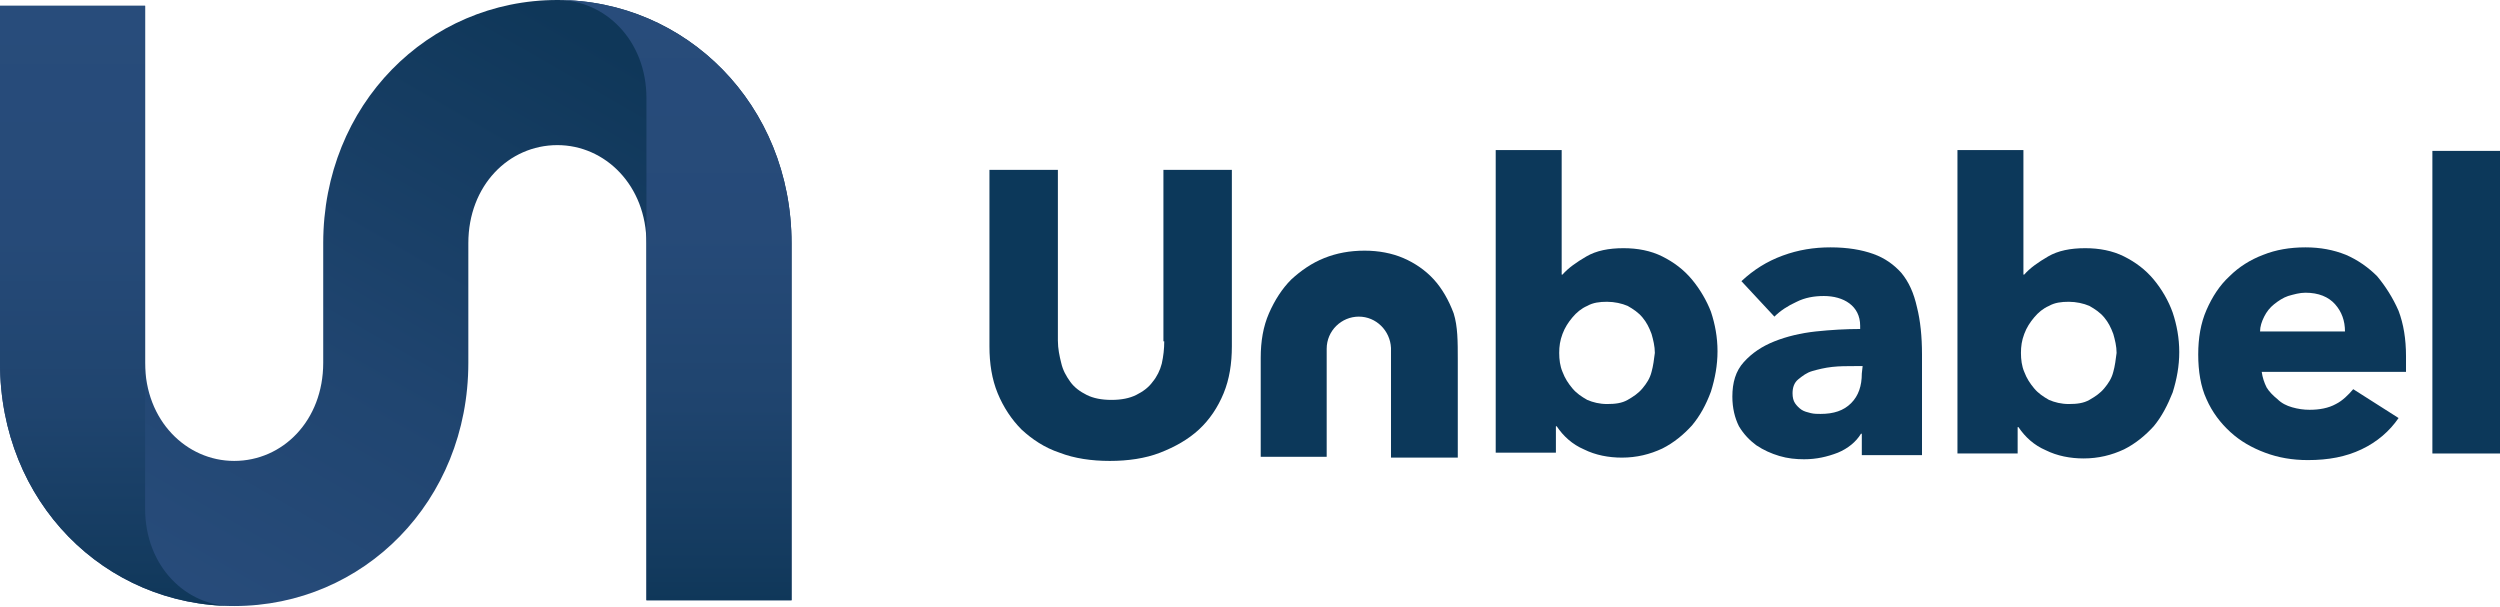 <?xml version="1.0" encoding="utf-8"?>
<!-- Generator: Adobe Illustrator 19.0.0, SVG Export Plug-In . SVG Version: 6.00 Build 0)  -->
<svg version="1.1" id="Layer_1" xmlns="http://www.w3.org/2000/svg" xmlns:xlink="http://www.w3.org/1999/xlink" x="0px" y="0px"
	 viewBox="0 0 303.2 73.6" style="enable-background:new 0 0 303.2 73.6;" xml:space="preserve">
<style type="text/css">
	.st0{fill:#0C385A;}
	.st1{fill:url(#SVGID_1_);}
	.st2{fill:url(#SVGID_2_);}
	.st3{fill:url(#SVGID_3_);}
</style>
<g>
	<path class="st0" d="M141.2,41.4c0,0.9-0.1,1.8-0.3,2.7c-0.2,0.8-0.6,1.6-1.1,2.2c-0.5,0.7-1.2,1.2-2,1.6c-0.8,0.4-1.8,0.6-3,0.6
		c-1.2,0-2.2-0.2-3-0.6c-0.8-0.4-1.5-0.9-2-1.6c-0.5-0.7-0.9-1.4-1.1-2.3c-0.2-0.8-0.4-1.7-0.4-2.7V20.6H120l0,21.4
		c0,2.1,0.3,4,1,5.7c0.7,1.7,1.7,3.2,2.9,4.4c1.3,1.2,2.8,2.2,4.6,2.8c1.8,0.7,3.9,1,6.1,1c2.2,0,4.3-0.3,6.1-1
		c1.8-0.7,3.4-1.6,4.7-2.8c1.3-1.2,2.3-2.7,3-4.4c0.7-1.7,1-3.6,1-5.7l0-21.4h-8.3V41.4z"/>
	<path class="st0" d="M205.2,33.9c-1-1.2-2.2-2.1-3.6-2.8c-1.4-0.7-3-1-4.7-1c-1.8,0-3.3,0.3-4.5,1c-1.2,0.7-2.2,1.4-2.9,2.2h-0.1
		l0-15.1l-8,0l0,36.7h7.3l0-3.2l0.1,0c0.8,1.2,1.9,2.2,3.3,2.8c1.4,0.7,3,1,4.6,1c1.8,0,3.4-0.4,4.9-1.1c1.4-0.7,2.6-1.7,3.6-2.8
		c1-1.2,1.7-2.5,2.3-4.1c0.5-1.6,0.8-3.2,0.8-4.9c0-1.7-0.3-3.3-0.8-4.8C207,36.5,206.2,35.1,205.2,33.9z M200.3,45.1
		c-0.2,0.8-0.6,1.4-1.1,2c-0.5,0.6-1.1,1-1.8,1.4c-0.7,0.4-1.5,0.5-2.5,0.5c-0.9,0-1.7-0.2-2.4-0.5c-0.7-0.4-1.3-0.8-1.8-1.4
		c-0.5-0.6-0.9-1.2-1.2-2c-0.3-0.7-0.4-1.5-0.4-2.3c0-0.8,0.1-1.5,0.4-2.3c0.3-0.8,0.7-1.4,1.2-2c0.5-0.6,1.1-1.1,1.8-1.4
		c0.7-0.4,1.5-0.5,2.4-0.5c0.9,0,1.8,0.2,2.5,0.5c0.7,0.4,1.3,0.8,1.8,1.4c0.5,0.6,0.8,1.2,1.1,2c0.2,0.7,0.4,1.5,0.4,2.3
		C200.6,43.6,200.5,44.4,200.3,45.1z"/>
	<path class="st0" d="M230.6,33.1c-0.9-1-2-1.8-3.4-2.3c-1.4-0.5-3.1-0.8-5.2-0.8c-2,0-3.9,0.3-5.8,1c-1.9,0.7-3.5,1.7-5,3.1l4,4.3
		c0.7-0.7,1.6-1.3,2.7-1.8c1-0.5,2.1-0.7,3.3-0.7c1.2,0,2.3,0.3,3.1,0.9c0.8,0.6,1.3,1.5,1.3,2.7v0.4c-1.7,0-3.5,0.1-5.4,0.3
		c-1.8,0.2-3.5,0.6-5,1.2c-1.5,0.6-2.7,1.4-3.7,2.5c-1,1.1-1.4,2.5-1.4,4.2c0,1.4,0.3,2.6,0.8,3.6c0.6,1,1.3,1.7,2.1,2.3
		c0.9,0.6,1.8,1,2.8,1.3c1,0.3,2,0.4,3,0.4c1.5,0,2.8-0.3,4.1-0.8c1.2-0.5,2.2-1.3,2.8-2.3h0.1l0,2.6h7.3l0-12.2
		c0-2.2-0.2-4.1-0.6-5.7C232.1,35.5,231.5,34.2,230.6,33.1z M225.8,45.3c0,1.5-0.4,2.7-1.3,3.6c-0.9,0.9-2.1,1.3-3.7,1.3
		c-0.4,0-0.8,0-1.2-0.1c-0.4-0.1-0.8-0.2-1.1-0.4c-0.3-0.2-0.6-0.5-0.8-0.8c-0.2-0.3-0.3-0.7-0.3-1.2c0-0.7,0.2-1.3,0.7-1.7
		c0.5-0.4,1-0.8,1.7-1c0.7-0.2,1.5-0.4,2.4-0.5c0.9-0.1,1.8-0.1,2.7-0.1l1,0L225.8,45.3z"/>
	<path class="st0" d="M261.2,33.9c-1-1.2-2.2-2.1-3.6-2.8c-1.4-0.7-3-1-4.7-1c-1.8,0-3.3,0.3-4.5,1c-1.2,0.7-2.2,1.4-2.9,2.2h-0.1
		l0-15.1h-8V55h7.3l0-3.2h0.1c0.8,1.2,1.9,2.2,3.3,2.8c1.4,0.7,3,1,4.6,1c1.8,0,3.4-0.4,4.9-1.1c1.4-0.7,2.6-1.7,3.6-2.8
		c1-1.2,1.7-2.6,2.3-4.1c0.5-1.6,0.8-3.2,0.8-4.9c0-1.7-0.3-3.3-0.8-4.8C263,36.5,262.2,35.1,261.2,33.9z M256.3,45.1
		c-0.2,0.8-0.6,1.4-1.1,2c-0.5,0.6-1.1,1-1.8,1.4c-0.7,0.4-1.5,0.5-2.5,0.5c-0.9,0-1.7-0.2-2.4-0.5c-0.7-0.4-1.3-0.8-1.8-1.4
		c-0.5-0.6-0.9-1.2-1.2-2c-0.3-0.7-0.4-1.5-0.4-2.3c0-0.8,0.1-1.5,0.4-2.3c0.3-0.8,0.7-1.4,1.2-2c0.5-0.6,1.1-1.1,1.8-1.4
		c0.7-0.4,1.5-0.5,2.4-0.5c0.9,0,1.8,0.2,2.5,0.5c0.7,0.4,1.3,0.8,1.8,1.4c0.5,0.6,0.8,1.2,1.1,2c0.2,0.7,0.4,1.5,0.4,2.3
		C256.6,43.6,256.5,44.4,256.3,45.1z"/>
	<path class="st0" d="M288.3,33.5c-1.1-1.1-2.4-2-3.8-2.6c-1.5-0.6-3.1-0.9-4.9-0.9c-1.9,0-3.6,0.3-5.1,0.9c-1.6,0.6-3,1.5-4.1,2.6
		c-1.2,1.1-2.1,2.5-2.8,4.1c-0.7,1.6-1,3.4-1,5.4c0,2,0.3,3.9,1,5.4c0.7,1.6,1.7,2.9,2.9,4c1.2,1.1,2.6,1.9,4.2,2.5
		c1.6,0.6,3.3,0.9,5.2,0.9c2.5,0,4.6-0.4,6.5-1.3c1.9-0.9,3.4-2.2,4.5-3.8l-5.5-3.5c-0.6,0.7-1.3,1.4-2.1,1.8
		c-0.9,0.5-2,0.7-3.2,0.7c-0.7,0-1.4-0.1-2.1-0.3c-0.7-0.2-1.3-0.5-1.8-1c-0.5-0.4-1-0.9-1.3-1.4c-0.3-0.6-0.5-1.2-0.6-1.9l17.5,0
		c0-0.3,0-0.6,0-0.9v-1c0-2.1-0.3-3.9-0.9-5.5C290.2,36.1,289.3,34.7,288.3,33.5z M274.1,40.2c0-0.6,0.2-1.2,0.5-1.8
		c0.3-0.6,0.7-1.1,1.2-1.5c0.5-0.4,1.1-0.8,1.7-1c0.7-0.2,1.4-0.4,2.1-0.4c1.6,0,2.8,0.5,3.6,1.4c0.8,0.9,1.2,2,1.2,3.3H274.1z"/>
	<polygon class="st0" points="295,18.3 295,55 303.2,55 303.2,18.3 	"/>
	<path class="st0" d="M176.3,38c-0.6-1.6-1.4-3-2.4-4.1c-1-1.1-2.3-2-3.7-2.6c-1.4-0.6-3-0.9-4.7-0.9c-1.8,0-3.4,0.3-4.9,0.9
		c-1.5,0.6-2.8,1.5-4,2.6c-1.1,1.1-2,2.5-2.7,4.1c-0.7,1.6-1,3.4-1,5.4l0,12h8l0-13.1l0,0c0-2.2,1.8-3.9,3.9-3.9
		c2.1,0,3.8,1.7,3.9,3.8c0,0,0,13.3,0,13.3h8.1v-9.9c0-0.3,0-0.6,0-0.9v-1C176.8,41.4,176.8,39.6,176.3,38z"/>
</g>
<g>
	<g>
		<linearGradient id="SVGID_1_" gradientUnits="userSpaceOnUse" x1="70.709" y1="-2.549" x2="25.266" y2="76.162">
			<stop  offset="6.134970e-02" style="stop-color:#0F3759"/>
			<stop  offset="0.61" style="stop-color:#204570"/>
			<stop  offset="1" style="stop-color:#284C7B"/>
		</linearGradient>
		<path class="st1" d="M67.6,0C51.9,0,39.2,12.7,39.2,29.5v14.5c0,7-4.9,11.9-10.8,11.9c-5.8,0-10.8-4.9-10.8-11.9V0.7H0v43.3
			c0,16.9,12.7,29.5,28.4,29.5c15.7,0,28.4-12.7,28.4-29.5V29.5c0-7,4.9-11.9,10.8-11.9c5.8,0,10.8,4.9,10.8,11.9v43.3H96V29.5
			C96,12.7,83.2,0,67.6,0"/>
		<linearGradient id="SVGID_2_" gradientUnits="userSpaceOnUse" x1="14.199" y1="73.611" x2="14.199" y2="0.744">
			<stop  offset="0" style="stop-color:#0F3759"/>
			<stop  offset="6.305176e-02" style="stop-color:#133A5E"/>
			<stop  offset="0.323" style="stop-color:#1F446E"/>
			<stop  offset="0.615" style="stop-color:#264A78"/>
			<stop  offset="1" style="stop-color:#284C7B"/>
		</linearGradient>
		<path class="st2" d="M17.6,61.7V44.1V0.7H0v43.3c0,16.9,12.7,29.5,28.4,29.5C22.6,73.6,17.6,68.7,17.6,61.7"/>
		<linearGradient id="SVGID_3_" gradientUnits="userSpaceOnUse" x1="81.775" y1="72.869" x2="81.775" y2="6.384653e-10">
			<stop  offset="0" style="stop-color:#0F3759"/>
			<stop  offset="6.305176e-02" style="stop-color:#133A5E"/>
			<stop  offset="0.323" style="stop-color:#1F446E"/>
			<stop  offset="0.615" style="stop-color:#264A78"/>
			<stop  offset="1" style="stop-color:#284C7B"/>
		</linearGradient>
		<path class="st3" d="M67.6,0c5.8,0,10.8,4.9,10.8,11.9v17.6v43.3H96V29.5C96,12.7,83.2,0,67.6,0"/>
	</g>
</g>
</svg>
